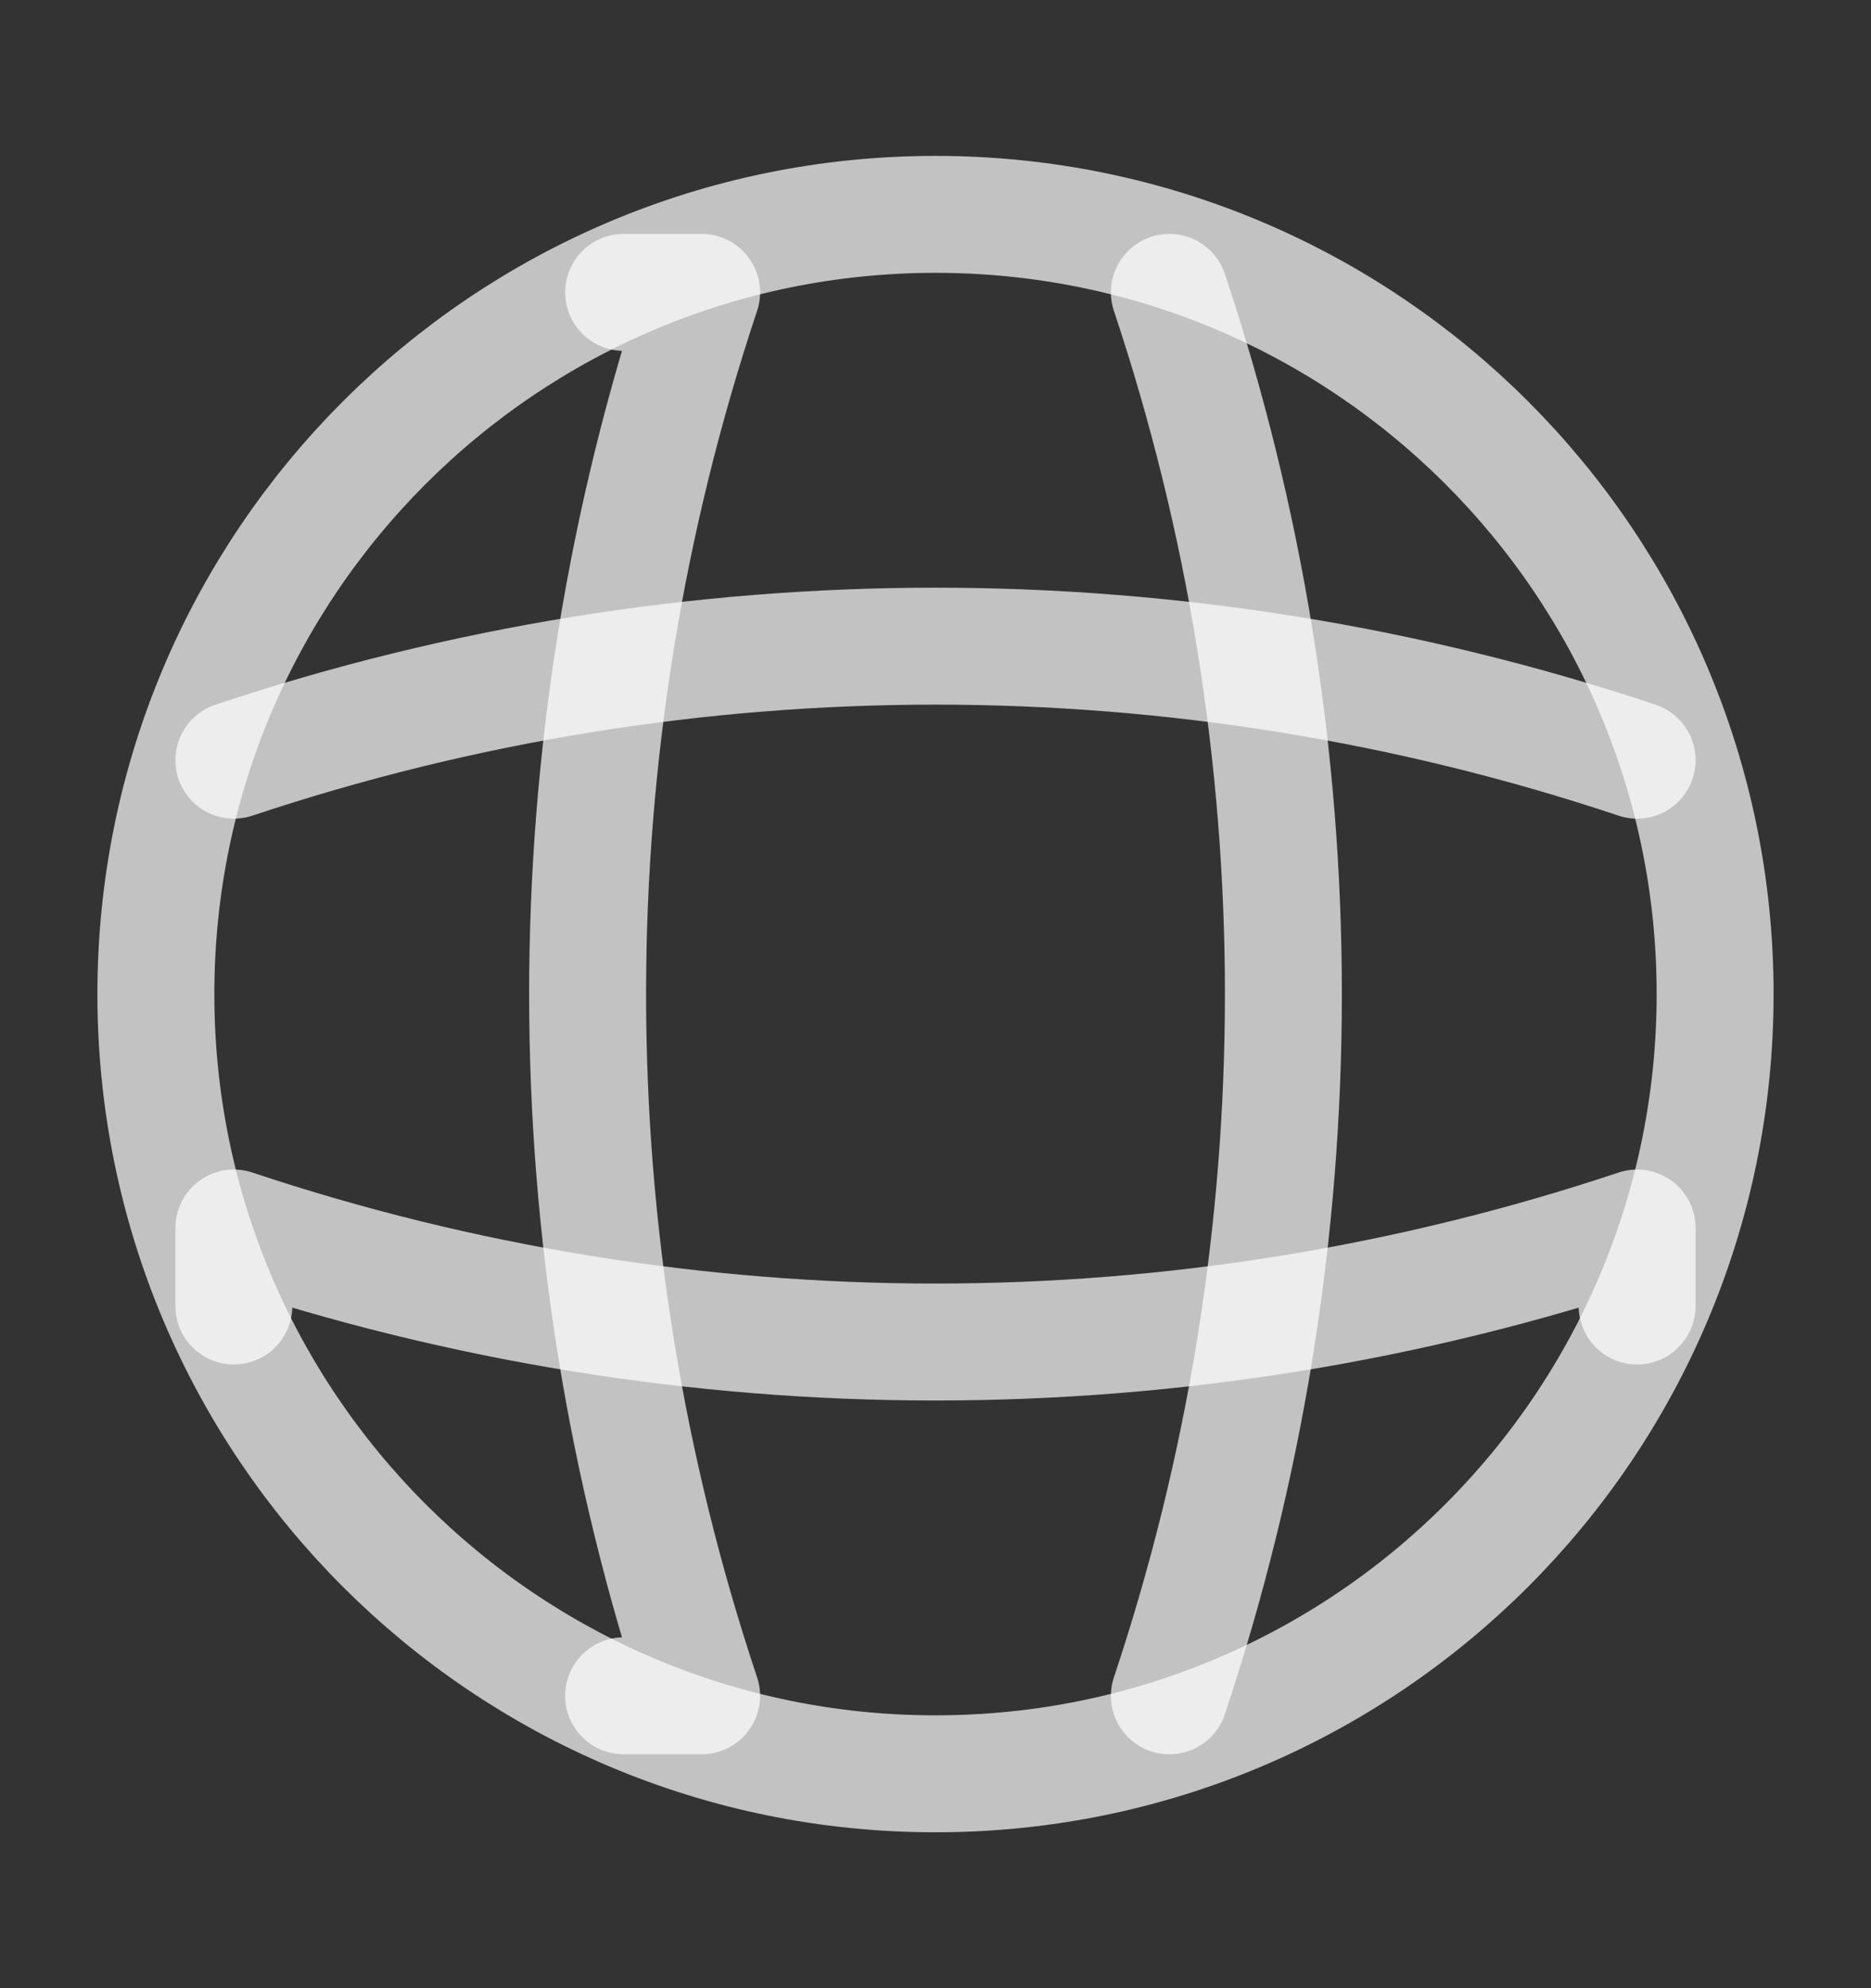 <svg width="16" height="17" viewBox="0 0 16 17" fill="none" xmlns="http://www.w3.org/2000/svg">
<rect x="0" y="0" width="16" height="17" fill="#333333" stroke="none"/>
<path d="M8 15.167C11.682 15.167 14.667 12.182 14.667 8.5C14.667 4.818 11.682 1.833 8 1.833C4.318 1.833 1.333 4.818 1.333 8.5C1.333 12.182 4.318 15.167 8 15.167Z" stroke="white" stroke-opacity="0.7" stroke-linecap="round" stroke-linejoin="round"/>
<path d="M5.333 2.5H6C4.7 6.393 4.7 10.607 6 14.5H5.333" stroke="white" stroke-opacity="0.7" stroke-linecap="round" stroke-linejoin="round"/>
<path d="M10 2.5C11.3 6.393 11.3 10.607 10 14.5" stroke="white" stroke-opacity="0.7" stroke-linecap="round" stroke-linejoin="round"/>
<path d="M2 11.167V10.5C5.893 11.8 10.107 11.8 14 10.5V11.167" stroke="white" stroke-opacity="0.7" stroke-linecap="round" stroke-linejoin="round"/>
<path d="M2 6.5C5.893 5.2 10.107 5.2 14 6.5" stroke="white" stroke-opacity="0.7" stroke-linecap="round" stroke-linejoin="round"/>
</svg>
